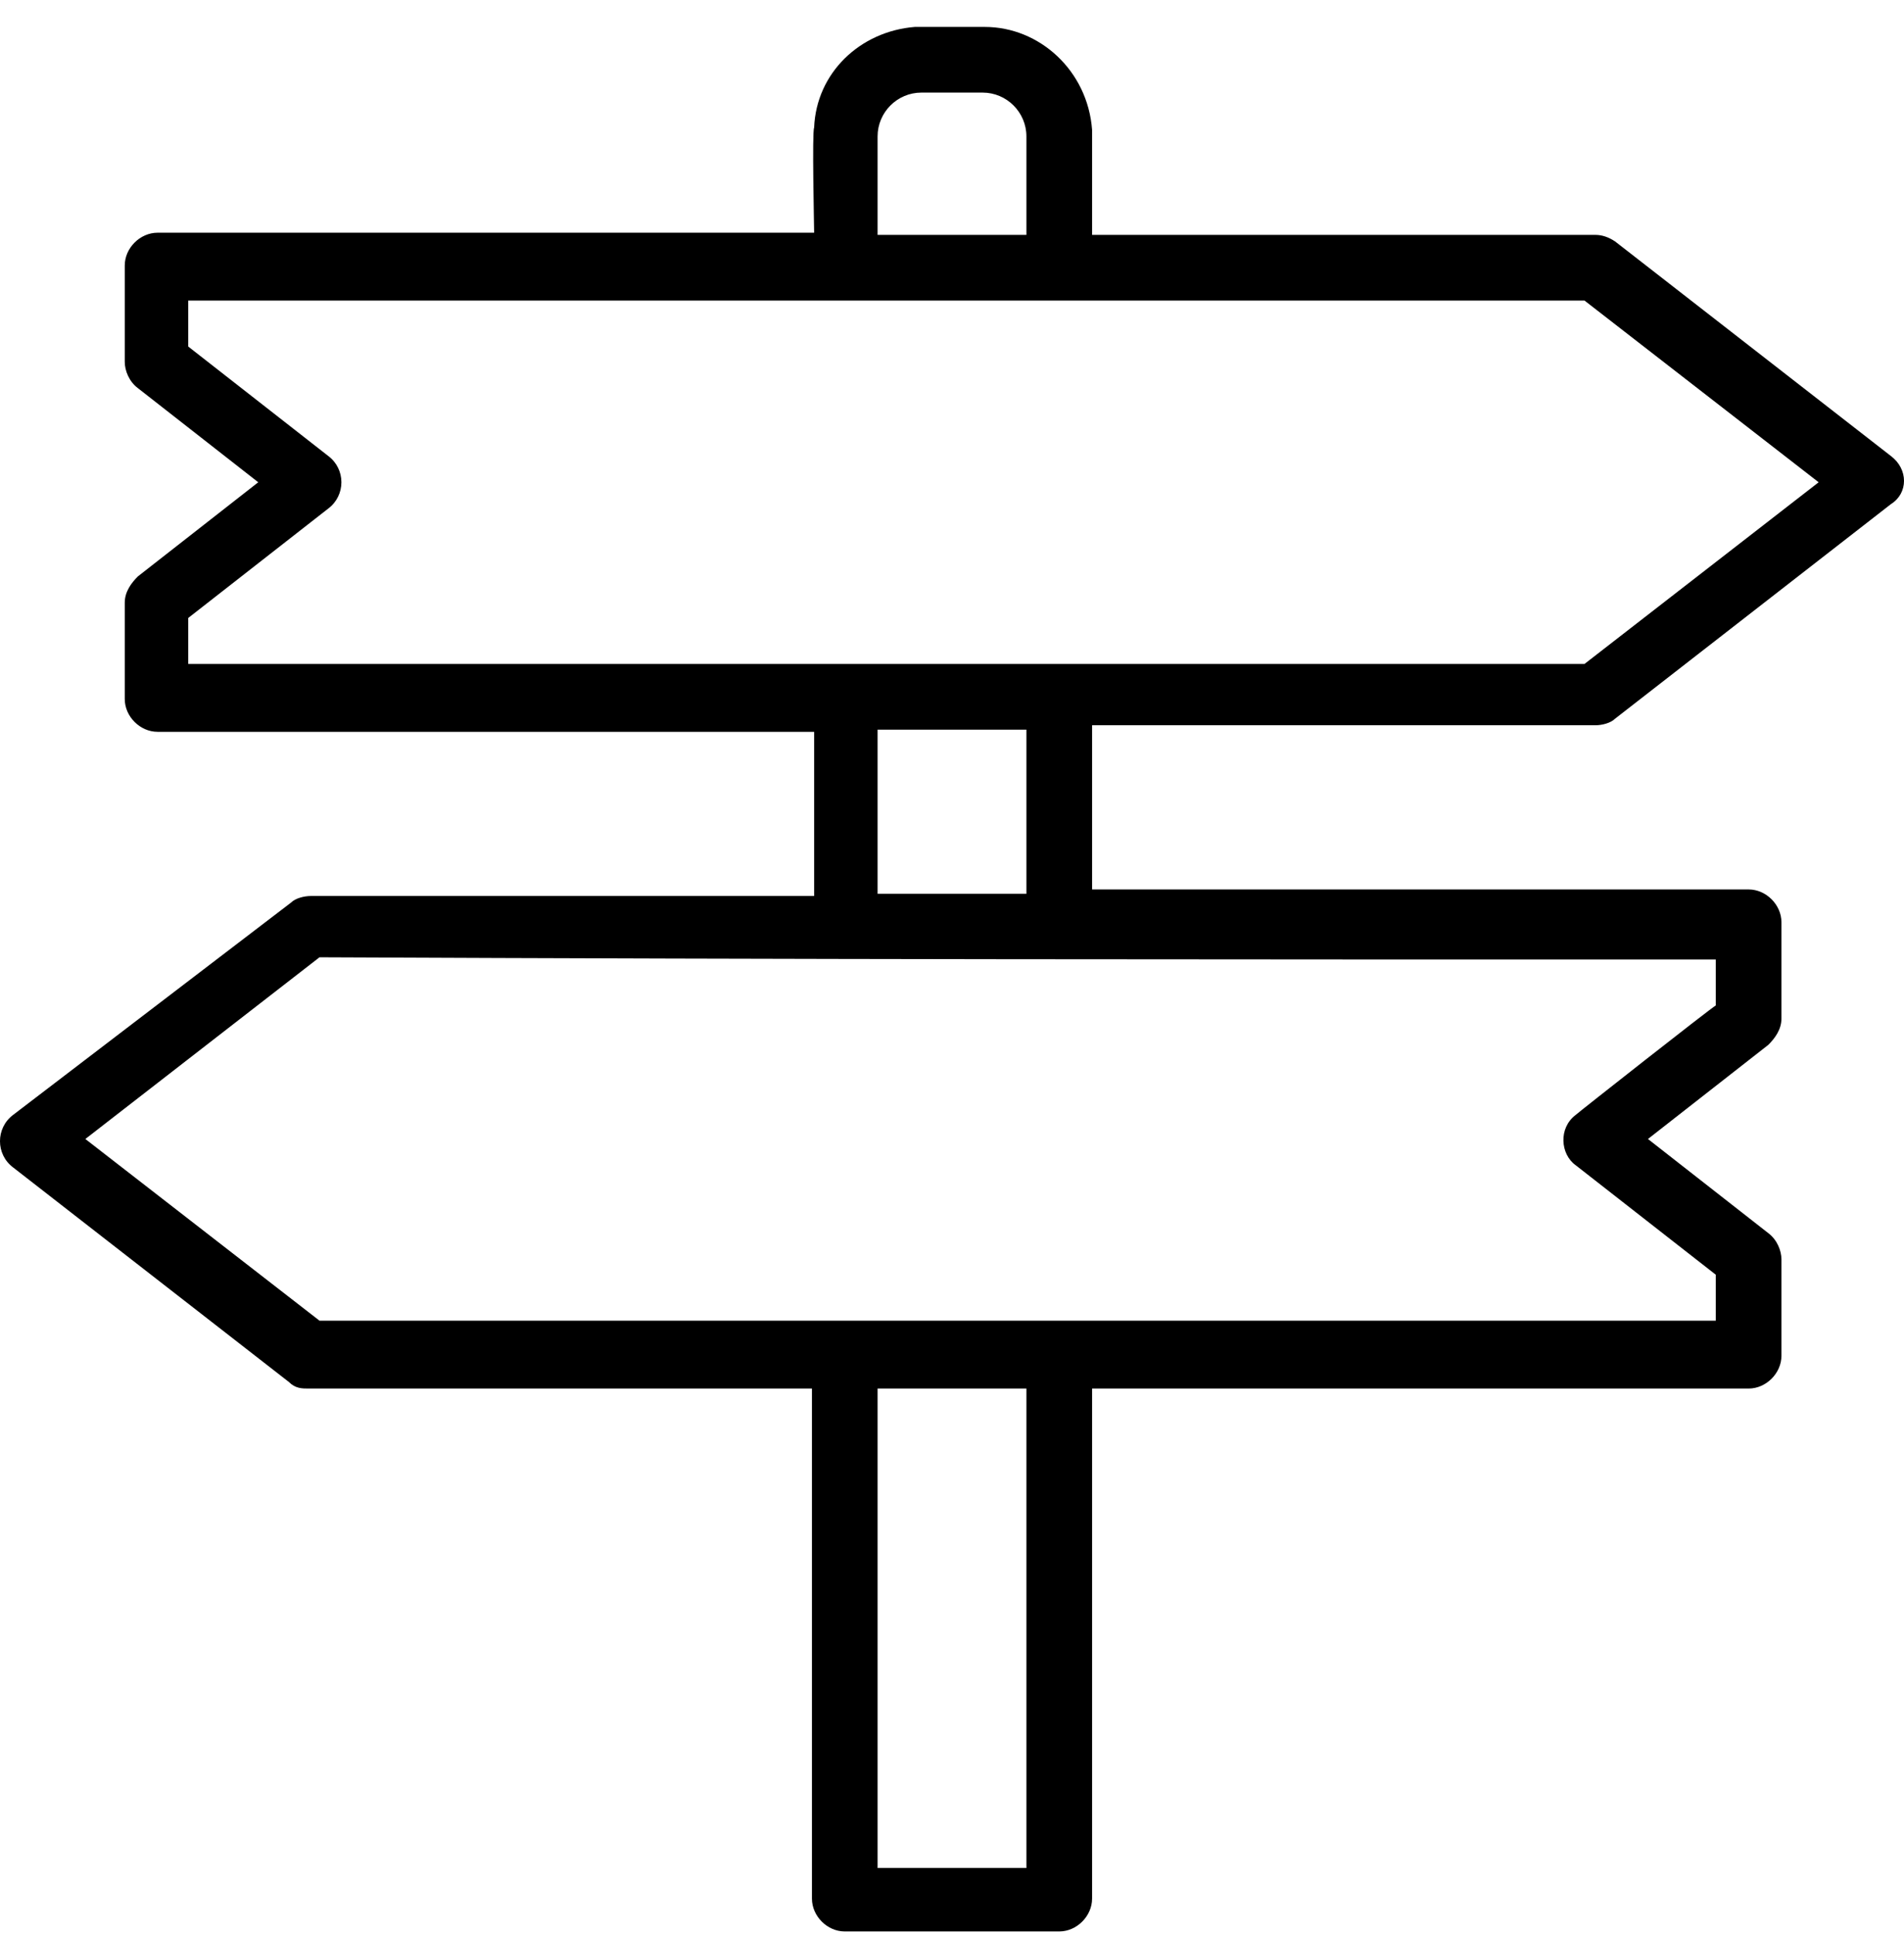 <svg width="63" height="64" viewBox="0 0 63 64" fill="none" xmlns="http://www.w3.org/2000/svg">
<g clip-path="url(#clip0_2_305)">
<path d="M62.566 15.084L53.441 7.987C53.224 7.842 53.007 7.77 52.79 7.77H36.135V4.294C35.99 2.339 34.397 0.891 32.586 0.891H30.269C28.459 1.035 27.01 2.411 26.938 4.222C26.866 4.366 26.938 7.48 26.938 7.698H5.214C4.634 7.698 4.128 8.204 4.128 8.784V11.97C4.128 12.26 4.272 12.622 4.562 12.839L8.545 15.953L4.562 19.067C4.345 19.284 4.128 19.573 4.128 19.936V23.122C4.128 23.701 4.634 24.208 5.214 24.208H26.938V29.639H10.283C10.066 29.639 9.776 29.711 9.631 29.856L0.434 36.88C-0.145 37.315 -0.145 38.184 0.434 38.618L9.559 45.715C9.776 45.932 9.993 45.932 10.21 45.932H26.866V62.804C26.866 63.384 27.372 63.891 27.952 63.891H35.048C35.628 63.891 36.135 63.384 36.135 62.804V45.932H57.859C58.438 45.932 58.945 45.425 58.945 44.846V41.66C58.945 41.37 58.8 41.008 58.51 40.791L54.528 37.677L58.51 34.563C58.728 34.346 58.945 34.056 58.945 33.694V30.508C58.945 29.929 58.438 29.422 57.859 29.422H36.135V23.991H52.79C53.007 23.991 53.297 23.918 53.441 23.773L62.566 16.677C63.145 16.315 63.145 15.518 62.566 15.084ZM52.428 21.963H6.228V20.442L10.862 16.822C11.441 16.387 11.441 15.518 10.862 15.084L6.228 11.463V9.942H52.428L60.176 15.953L52.428 21.963ZM56.772 31.739V33.26C56.628 33.332 52.21 36.808 52.138 36.88C51.559 37.315 51.631 38.184 52.138 38.546L56.772 42.166V43.687H10.572L2.824 37.677L10.572 31.666C26.793 31.739 39.538 31.739 56.772 31.739ZM33.962 45.932V61.791H29.038V45.932H33.962ZM29.038 29.567V24.136H33.962V29.567H29.038ZM30.486 3.063H32.514C33.31 3.063 33.962 3.715 33.962 4.511V7.77H29.038V4.511C29.038 3.715 29.69 3.063 30.486 3.063Z" fill="black"/>
</g>
<defs>
<clipPath id="clip0_2_305">
<rect width="63" height="63" fill="white" transform="translate(0 0.891)"/>
</clipPath>
</defs>
</svg>
